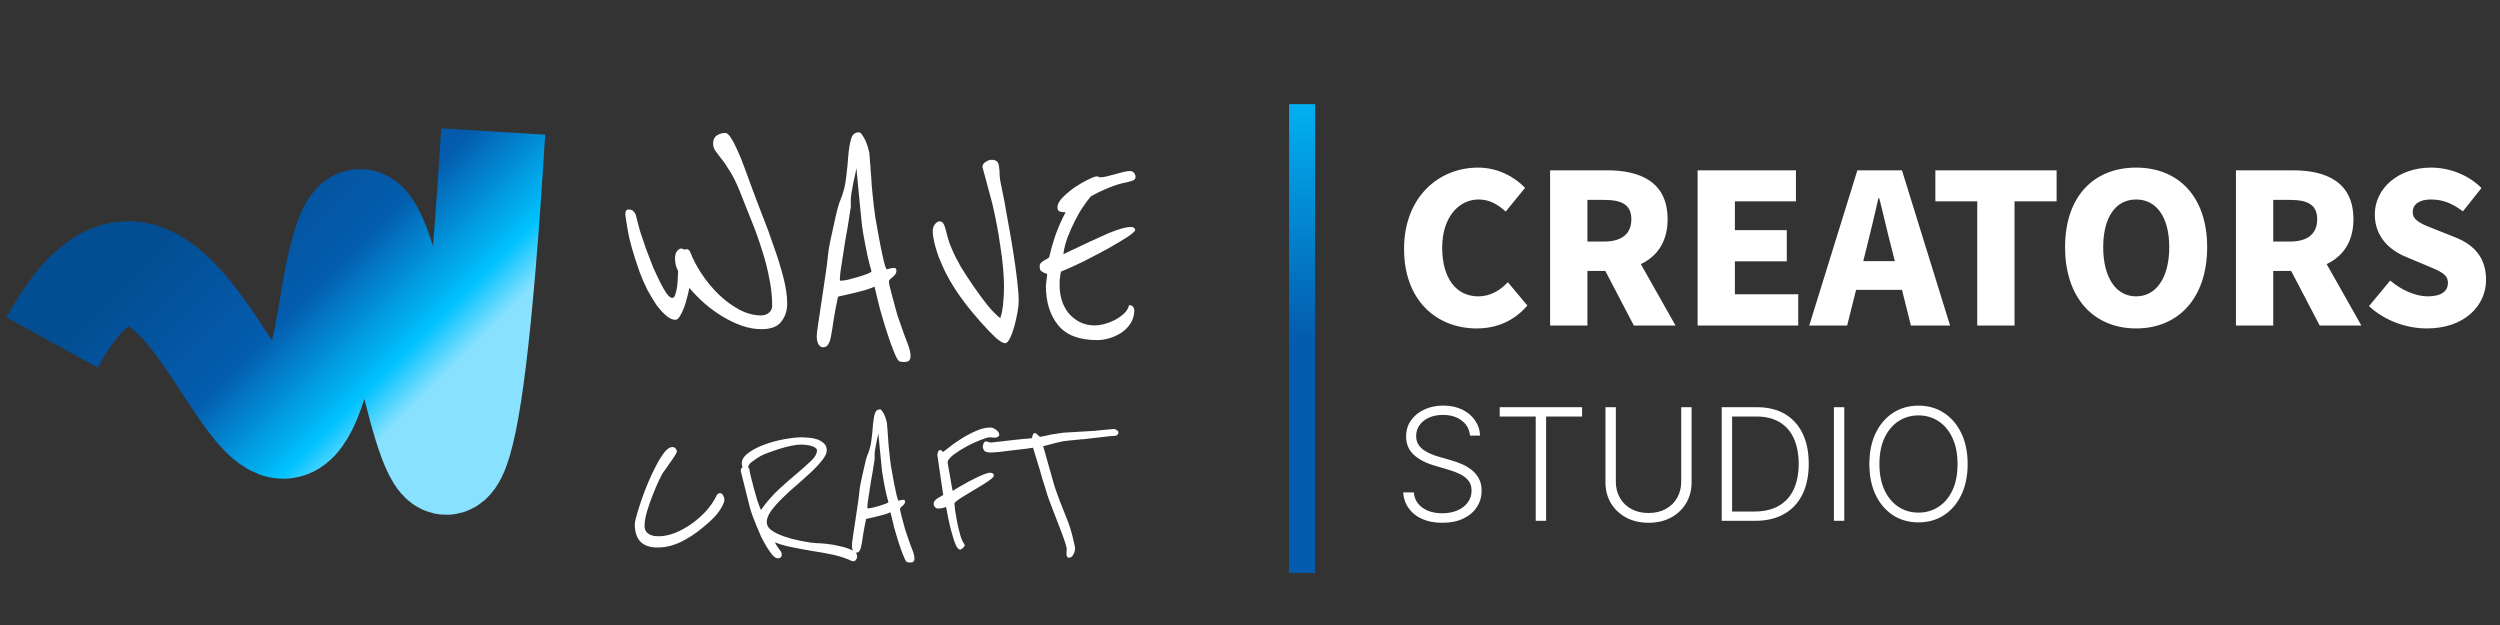 <svg width="192" height="48" viewBox="0 0 192 48" fill="none" xmlns="http://www.w3.org/2000/svg">
<rect x="0" y="0" width="192" height="48" fill="#333333" stroke="none"/>
<path d="M113.416 25.224C110.392 25.224 107.832 23.144 107.832 19.112C107.832 15.144 110.488 12.872 113.512 12.872C115.064 12.872 116.312 13.592 117.128 14.424L115.64 16.248C115.032 15.704 114.408 15.32 113.56 15.32C112.024 15.32 110.76 16.696 110.76 19.016C110.76 21.384 111.848 22.76 113.528 22.76C114.488 22.76 115.24 22.28 115.8 21.672L117.304 23.464C116.296 24.632 114.968 25.224 113.416 25.224ZM119.048 25V13.08H123.416C125.96 13.08 128.072 13.96 128.072 16.84C128.072 19.64 125.96 20.808 123.416 20.808H121.912V25H119.048ZM121.912 18.552H123.192C124.552 18.552 125.288 17.96 125.288 16.84C125.288 15.72 124.552 15.352 123.192 15.352H121.912V18.552ZM125.48 25L122.904 20.072L124.84 18.2L128.68 25H125.48ZM130.376 25V13.08H137.928V15.464H133.24V17.672H137.224V20.072H133.24V22.6H138.104V25H130.376ZM138.95 25L142.646 13.08H146.07L149.766 25H146.758L145.27 19.048C144.95 17.864 144.646 16.44 144.326 15.224H144.262C143.974 16.472 143.654 17.864 143.35 19.048L141.862 25H138.95ZM141.462 22.264V20.056H147.222V22.264H141.462ZM151.852 25V15.464H148.636V13.08H157.948V15.464H154.716V25H151.852ZM164.054 25.224C160.806 25.224 158.598 22.888 158.598 18.984C158.598 15.08 160.806 12.872 164.054 12.872C167.302 12.872 169.51 15.096 169.51 18.984C169.51 22.888 167.302 25.224 164.054 25.224ZM164.054 22.76C165.622 22.76 166.598 21.288 166.598 18.984C166.598 16.68 165.622 15.32 164.054 15.32C162.486 15.32 161.526 16.68 161.526 18.984C161.526 21.288 162.486 22.76 164.054 22.76ZM171.72 25V13.08H176.088C178.632 13.08 180.744 13.96 180.744 16.84C180.744 19.64 178.632 20.808 176.088 20.808H174.584V25H171.72ZM174.584 18.552H175.864C177.224 18.552 177.96 17.96 177.96 16.84C177.96 15.72 177.224 15.352 175.864 15.352H174.584V18.552ZM178.152 25L175.576 20.072L177.512 18.2L181.352 25H178.152ZM186.385 25.224C184.833 25.224 183.169 24.648 181.937 23.512L183.569 21.544C184.401 22.264 185.505 22.76 186.449 22.76C187.505 22.76 188.001 22.36 188.001 21.72C188.001 21.032 187.345 20.808 186.321 20.376L184.801 19.736C183.553 19.24 182.385 18.2 182.385 16.472C182.385 14.472 184.177 12.872 186.705 12.872C188.081 12.872 189.536 13.4 190.577 14.44L189.153 16.232C188.369 15.64 187.633 15.32 186.705 15.32C185.825 15.32 185.297 15.672 185.297 16.296C185.297 16.968 186.033 17.224 187.089 17.64L188.577 18.232C190.049 18.824 190.929 19.816 190.929 21.496C190.929 23.48 189.265 25.224 186.385 25.224ZM112.898 33.455C112.849 32.969 112.635 32.582 112.254 32.295C111.874 32.008 111.395 31.865 110.818 31.865C110.412 31.865 110.054 31.935 109.744 32.074C109.438 32.213 109.196 32.406 109.02 32.653C108.847 32.898 108.76 33.176 108.76 33.489C108.76 33.719 108.81 33.92 108.909 34.094C109.009 34.267 109.142 34.416 109.31 34.541C109.48 34.663 109.668 34.769 109.872 34.856C110.08 34.945 110.288 35.019 110.499 35.078L111.419 35.342C111.697 35.419 111.976 35.517 112.254 35.636C112.533 35.756 112.787 35.906 113.017 36.088C113.25 36.267 113.436 36.487 113.575 36.749C113.717 37.007 113.788 37.318 113.788 37.682C113.788 38.148 113.668 38.567 113.426 38.939C113.185 39.311 112.838 39.606 112.386 39.825C111.935 40.041 111.393 40.149 110.763 40.149C110.169 40.149 109.653 40.051 109.216 39.855C108.778 39.656 108.435 39.382 108.185 39.033C107.935 38.683 107.794 38.278 107.763 37.818H108.581C108.609 38.162 108.723 38.453 108.922 38.692C109.121 38.93 109.379 39.112 109.697 39.237C110.016 39.359 110.371 39.42 110.763 39.42C111.197 39.42 111.584 39.348 111.922 39.203C112.263 39.055 112.53 38.851 112.723 38.59C112.919 38.325 113.017 38.019 113.017 37.669C113.017 37.374 112.94 37.126 112.787 36.928C112.634 36.726 112.419 36.557 112.143 36.42C111.871 36.284 111.554 36.163 111.193 36.058L110.149 35.751C109.464 35.547 108.933 35.264 108.555 34.903C108.178 34.543 107.989 34.082 107.989 33.523C107.989 33.054 108.114 32.642 108.364 32.287C108.616 31.929 108.957 31.651 109.386 31.452C109.818 31.25 110.303 31.149 110.839 31.149C111.382 31.149 111.862 31.249 112.28 31.448C112.697 31.646 113.028 31.921 113.273 32.27C113.52 32.617 113.652 33.011 113.669 33.455H112.898ZM115.178 31.989V31.273H121.506V31.989H118.74V40H117.943V31.989H115.178ZM129.116 31.273H129.913V37.051C129.913 37.645 129.774 38.176 129.496 38.645C129.217 39.111 128.83 39.479 128.332 39.749C127.838 40.016 127.263 40.149 126.607 40.149C125.953 40.149 125.378 40.014 124.881 39.744C124.384 39.474 123.996 39.106 123.717 38.641C123.439 38.175 123.3 37.645 123.3 37.051V31.273H124.097V36.996C124.097 37.459 124.2 37.872 124.408 38.236C124.615 38.597 124.906 38.881 125.281 39.088C125.659 39.295 126.101 39.399 126.607 39.399C127.112 39.399 127.554 39.295 127.932 39.088C128.31 38.881 128.601 38.597 128.805 38.236C129.013 37.872 129.116 37.459 129.116 36.996V31.273ZM134.786 40H132.229V31.273H134.94C135.772 31.273 136.484 31.446 137.075 31.793C137.668 32.139 138.123 32.636 138.438 33.284C138.754 33.932 138.911 34.709 138.911 35.615C138.911 36.53 138.749 37.315 138.425 37.972C138.104 38.625 137.636 39.126 137.019 39.476C136.406 39.825 135.661 40 134.786 40ZM133.026 39.284H134.739C135.489 39.284 136.117 39.136 136.623 38.841C137.129 38.545 137.508 38.124 137.761 37.575C138.013 37.027 138.14 36.374 138.14 35.615C138.137 34.862 138.012 34.215 137.765 33.672C137.521 33.129 137.157 32.713 136.674 32.423C136.194 32.133 135.6 31.989 134.893 31.989H133.026V39.284ZM141.64 31.273V40H140.843V31.273H141.64ZM151.115 35.636C151.115 36.545 150.953 37.337 150.629 38.01C150.305 38.68 149.859 39.2 149.291 39.57C148.725 39.936 148.075 40.119 147.339 40.119C146.603 40.119 145.951 39.936 145.383 39.57C144.818 39.2 144.373 38.68 144.049 38.01C143.728 37.337 143.568 36.545 143.568 35.636C143.568 34.727 143.728 33.938 144.049 33.267C144.373 32.594 144.819 32.074 145.387 31.707C145.956 31.338 146.606 31.153 147.339 31.153C148.075 31.153 148.725 31.338 149.291 31.707C149.859 32.074 150.305 32.594 150.629 33.267C150.953 33.938 151.115 34.727 151.115 35.636ZM150.339 35.636C150.339 34.855 150.208 34.186 149.947 33.629C149.686 33.07 149.329 32.642 148.877 32.347C148.426 32.051 147.913 31.903 147.339 31.903C146.768 31.903 146.257 32.051 145.805 32.347C145.353 32.642 144.995 33.068 144.731 33.625C144.47 34.182 144.339 34.852 144.339 35.636C144.339 36.418 144.47 37.087 144.731 37.644C144.993 38.2 145.349 38.628 145.801 38.926C146.252 39.222 146.765 39.369 147.339 39.369C147.913 39.369 148.426 39.222 148.877 38.926C149.332 38.631 149.69 38.205 149.951 37.648C150.213 37.088 150.342 36.418 150.339 35.636Z" fill="white"/>
<line x1="100" y1="8" x2="100" y2="44" stroke="url(#paint0_linear_2_9)" stroke-width="2"/>
<path d="M60.456 23.312C60.456 23.856 60.304 24.32 60 24.704C59.712 25.088 59.208 25.28 58.488 25.28C57.992 25.28 57.488 25.192 56.976 25.016C56.48 24.84 55.992 24.608 55.512 24.32C55.032 24.032 54.568 23.696 54.12 23.312C53.688 22.928 53.296 22.528 52.944 22.112C52.912 22.256 52.864 22.464 52.8 22.736C52.736 23.008 52.656 23.28 52.56 23.552C52.464 23.824 52.352 24.064 52.224 24.272C52.112 24.464 51.992 24.56 51.864 24.56C51.656 24.56 51.424 24.456 51.168 24.248C50.928 24.04 50.68 23.768 50.424 23.432C50.184 23.08 49.944 22.68 49.704 22.232C49.48 21.784 49.28 21.32 49.104 20.84C48.64 19.512 48.344 18.472 48.216 17.72C48.088 16.952 48.024 16.536 48.024 16.472C48.024 16.376 48.04 16.288 48.072 16.208C48.104 16.128 48.176 16.088 48.288 16.088C48.464 16.088 48.592 16.144 48.672 16.256C48.768 16.352 48.832 16.48 48.864 16.64C48.944 16.976 49.048 17.368 49.176 17.816C49.32 18.248 49.472 18.696 49.632 19.16C49.808 19.624 49.984 20.08 50.16 20.528C50.352 20.96 50.536 21.352 50.712 21.704C50.888 22.056 51.056 22.344 51.216 22.568C51.376 22.776 51.512 22.88 51.624 22.88C51.736 22.88 51.816 22.792 51.864 22.616C51.928 22.424 51.976 22.208 52.008 21.968C52.04 21.728 52.056 21.496 52.056 21.272C52.072 21.048 52.08 20.896 52.08 20.816C52 20.672 51.936 20.504 51.888 20.312C51.856 20.12 51.84 19.96 51.84 19.832C51.84 19.624 51.888 19.448 51.984 19.304C52.096 19.16 52.2 19.088 52.296 19.088C52.36 19.088 52.4 19.096 52.416 19.112C52.448 19.128 52.488 19.144 52.536 19.16C52.584 19.16 52.624 19.16 52.656 19.16C52.688 19.144 52.728 19.136 52.776 19.136C52.808 19.136 52.84 19.152 52.872 19.184C52.92 19.2 52.968 19.264 53.016 19.376C53.224 19.92 53.52 20.48 53.904 21.056C54.288 21.632 54.72 22.152 55.2 22.616C55.68 23.08 56.2 23.464 56.76 23.768C57.32 24.072 57.888 24.224 58.464 24.224C58.672 24.224 58.864 24.16 59.04 24.032C59.216 23.888 59.304 23.704 59.304 23.48C59.304 22.808 59.232 22.12 59.088 21.416C58.96 20.712 58.776 19.992 58.536 19.256C58.312 18.52 58.048 17.776 57.744 17.024C57.44 16.256 57.128 15.472 56.808 14.672C56.536 14 56.272 13.472 56.016 13.088C55.776 12.688 55.56 12.376 55.368 12.152C55.192 11.912 55.048 11.72 54.936 11.576C54.824 11.416 54.768 11.224 54.768 11C54.768 10.728 54.864 10.528 55.056 10.4C55.264 10.272 55.48 10.208 55.704 10.208C55.832 10.208 55.976 10.336 56.136 10.592C56.296 10.832 56.464 11.152 56.64 11.552C56.816 11.936 56.992 12.368 57.168 12.848C57.344 13.328 57.52 13.808 57.696 14.288C57.952 14.992 58.24 15.752 58.56 16.568C58.88 17.368 59.176 18.176 59.448 18.992C59.736 19.792 59.976 20.568 60.168 21.32C60.36 22.072 60.456 22.736 60.456 23.312ZM69.902 27.056C69.918 27.12 69.926 27.176 69.926 27.224C69.926 27.288 69.926 27.336 69.926 27.368C69.926 27.528 69.886 27.64 69.806 27.704C69.742 27.768 69.606 27.8 69.398 27.8C69.206 27.8 69.078 27.768 69.014 27.704C68.918 27.608 68.79 27.36 68.63 26.96C68.47 26.56 68.302 26.088 68.126 25.544C67.95 25 67.774 24.416 67.598 23.792C67.438 23.168 67.294 22.576 67.166 22.016C66.99 22.096 66.75 22.184 66.446 22.28C66.142 22.36 65.83 22.44 65.51 22.52C65.142 22.6 64.758 22.688 64.358 22.784C64.214 23.472 64.102 24.064 64.022 24.56C63.958 25.04 63.894 25.44 63.83 25.76C63.782 26.064 63.71 26.288 63.614 26.432C63.534 26.592 63.398 26.672 63.206 26.672C63.078 26.672 62.966 26.6 62.87 26.456C62.774 26.312 62.726 26.096 62.726 25.808C62.726 25.664 62.766 25.328 62.846 24.8C62.926 24.272 63.014 23.688 63.11 23.048C63.206 22.392 63.302 21.744 63.398 21.104C63.494 20.464 63.558 19.96 63.59 19.592C63.606 19.4 63.654 19.088 63.734 18.656C63.83 18.224 63.926 17.784 64.022 17.336C64.118 16.872 64.214 16.456 64.31 16.088C64.406 15.72 64.47 15.512 64.502 15.464C64.758 14.872 64.918 14.264 64.982 13.64C65.062 13.016 65.118 12.448 65.15 11.936C65.198 11.408 65.27 10.984 65.366 10.664C65.462 10.328 65.662 10.16 65.966 10.16C66.046 10.16 66.126 10.224 66.206 10.352C66.302 10.48 66.39 10.632 66.47 10.808C66.55 10.984 66.614 11.16 66.662 11.336C66.71 11.496 66.742 11.624 66.758 11.72C66.774 11.816 66.79 12.008 66.806 12.296C66.838 12.584 66.862 12.904 66.878 13.256C66.91 13.592 66.934 13.928 66.95 14.264C66.982 14.584 67.006 14.832 67.022 15.008C67.07 15.536 67.142 16.128 67.238 16.784C67.35 17.44 67.462 18.056 67.574 18.632C67.686 19.208 67.79 19.696 67.886 20.096C67.982 20.48 68.054 20.672 68.102 20.672C68.166 20.672 68.246 20.656 68.342 20.624C68.454 20.592 68.558 20.576 68.654 20.576C68.782 20.576 68.846 20.64 68.846 20.768C68.846 20.896 68.814 21 68.75 21.08C68.686 21.16 68.614 21.232 68.534 21.296C68.47 21.36 68.406 21.416 68.342 21.464C68.294 21.512 68.27 21.568 68.27 21.632C68.27 21.76 68.342 22.088 68.486 22.616L68.87 24.032C68.902 24.16 68.974 24.376 69.086 24.68C69.198 24.984 69.31 25.304 69.422 25.64C69.55 25.96 69.662 26.256 69.758 26.528C69.854 26.816 69.902 26.992 69.902 27.056ZM64.574 21.56C64.67 21.56 64.846 21.536 65.102 21.488C65.358 21.424 65.622 21.352 65.894 21.272C66.166 21.192 66.406 21.112 66.614 21.032C66.822 20.952 66.926 20.888 66.926 20.84C66.926 20.792 66.894 20.672 66.83 20.48C66.782 20.272 66.718 20.016 66.638 19.712C66.574 19.392 66.502 19.032 66.422 18.632C66.342 18.232 66.27 17.808 66.206 17.36C66.174 17.072 66.134 16.68 66.086 16.184C66.038 15.688 65.99 15.2 65.942 14.72C65.894 14.224 65.854 13.8 65.822 13.448C65.79 13.096 65.774 12.92 65.774 12.92C65.774 12.92 65.75 13.04 65.702 13.28C65.654 13.504 65.598 13.76 65.534 14.048C65.486 14.32 65.438 14.584 65.39 14.84C65.358 15.08 65.342 15.216 65.342 15.248V15.92C65.342 15.952 65.318 16.096 65.27 16.352C65.238 16.592 65.19 16.904 65.126 17.288C65.062 17.656 64.99 18.064 64.91 18.512C64.846 18.944 64.782 19.36 64.718 19.76C64.654 20.16 64.598 20.52 64.55 20.84C64.518 21.144 64.502 21.352 64.502 21.464C64.502 21.528 64.526 21.56 64.574 21.56ZM78.236 23.144C78.236 23.352 78.204 23.64 78.14 24.008C78.076 24.36 77.996 24.712 77.9 25.064C77.804 25.416 77.692 25.72 77.564 25.976C77.436 26.232 77.316 26.36 77.204 26.36C77.028 26.36 76.772 26.208 76.436 25.904C76.1 25.584 75.74 25.208 75.356 24.776C74.972 24.344 74.596 23.896 74.228 23.432C73.876 22.968 73.596 22.576 73.388 22.256C73.116 21.84 72.868 21.416 72.644 20.984C72.436 20.552 72.252 20.136 72.092 19.736C71.948 19.336 71.836 18.968 71.756 18.632C71.676 18.28 71.636 17.984 71.636 17.744C71.636 17.536 71.692 17.36 71.804 17.216C71.932 17.072 72.044 17 72.14 17C72.284 17 72.388 17.056 72.452 17.168C72.516 17.264 72.572 17.408 72.62 17.6C72.668 17.776 72.724 17.992 72.788 18.248C72.852 18.504 72.956 18.792 73.1 19.112C73.26 19.496 73.484 19.944 73.772 20.456C74.076 20.952 74.404 21.456 74.756 21.968C75.108 22.48 75.46 22.96 75.812 23.408C76.18 23.856 76.516 24.2 76.82 24.44C76.916 24.168 76.988 23.808 77.036 23.36C77.084 22.912 77.108 22.464 77.108 22.016C77.108 21.6 77.084 21.12 77.036 20.576C76.988 20.016 76.916 19.448 76.82 18.872C76.74 18.28 76.644 17.704 76.532 17.144C76.42 16.568 76.308 16.048 76.196 15.584L75.452 12.824C75.452 12.664 75.532 12.536 75.692 12.44C75.852 12.328 76.004 12.272 76.148 12.272C76.356 12.272 76.5 12.32 76.58 12.416C76.66 12.496 76.708 12.624 76.724 12.8C76.756 12.976 76.772 13.2 76.772 13.472C76.788 13.728 76.836 14.024 76.916 14.36C77.076 15.112 77.228 15.92 77.372 16.784C77.532 17.632 77.676 18.464 77.804 19.28C77.932 20.08 78.036 20.824 78.116 21.512C78.196 22.2 78.236 22.744 78.236 23.144ZM87.116 17.528C87.132 17.56 87.148 17.584 87.164 17.6C87.18 17.6 87.188 17.616 87.188 17.648C87.188 17.744 86.988 17.928 86.588 18.2C86.188 18.456 85.692 18.752 85.1 19.088C84.508 19.408 83.884 19.736 83.228 20.072C82.572 20.392 81.988 20.656 81.476 20.864C81.476 20.896 81.46 21 81.428 21.176C81.396 21.352 81.38 21.464 81.38 21.512V21.968C81.38 22.336 81.436 22.704 81.548 23.072C81.66 23.424 81.828 23.744 82.052 24.032C82.292 24.32 82.58 24.552 82.916 24.728C83.252 24.904 83.644 24.992 84.092 24.992C84.284 24.992 84.516 24.96 84.788 24.896C85.076 24.816 85.348 24.712 85.604 24.584C85.876 24.44 86.116 24.272 86.324 24.08C86.532 23.888 86.66 23.672 86.708 23.432C86.9 23.448 87.012 23.504 87.044 23.6C87.092 23.696 87.116 23.76 87.116 23.792C87.116 24.208 87.012 24.568 86.804 24.872C86.612 25.16 86.364 25.4 86.06 25.592C85.772 25.768 85.46 25.904 85.124 26C84.804 26.08 84.516 26.12 84.26 26.12C82.884 26.12 81.884 25.736 81.26 24.968C80.636 24.2 80.324 23.192 80.324 21.944C80.324 21.88 80.34 21.736 80.372 21.512C80.404 21.288 80.42 21.136 80.42 21.056C80.42 21.04 80.388 21.024 80.324 21.008C80.26 20.976 80.188 20.944 80.108 20.912C80.044 20.88 79.98 20.832 79.916 20.768C79.868 20.688 79.844 20.584 79.844 20.456C79.844 20.328 79.892 20.224 79.988 20.144C80.084 20.064 80.196 19.992 80.324 19.928L80.564 19.784C80.708 19.176 80.876 18.592 81.068 18.032C81.276 17.456 81.532 16.88 81.836 16.304C81.708 16.304 81.572 16.288 81.428 16.256C81.284 16.224 81.212 16.112 81.212 15.92C81.212 15.696 81.34 15.448 81.596 15.176C81.868 14.904 82.172 14.648 82.508 14.408C82.86 14.168 83.204 13.968 83.54 13.808C83.876 13.632 84.116 13.544 84.26 13.544C84.324 13.544 84.364 13.56 84.38 13.592C84.412 13.608 84.46 13.616 84.524 13.616C84.652 13.616 84.812 13.592 85.004 13.544C85.212 13.496 85.428 13.44 85.652 13.376C85.876 13.312 86.084 13.256 86.276 13.208C86.484 13.16 86.652 13.136 86.78 13.136C86.924 13.136 87.028 13.184 87.092 13.28C87.172 13.376 87.212 13.48 87.212 13.592C87.212 13.72 87.132 13.816 86.972 13.88C86.812 13.928 86.668 13.968 86.54 14C86.092 14.08 85.62 14.224 85.124 14.432C84.644 14.624 84.196 14.84 83.78 15.08C83.62 15.256 83.428 15.512 83.204 15.848C82.98 16.168 82.764 16.536 82.556 16.952C82.348 17.368 82.156 17.8 81.98 18.248C81.82 18.696 81.716 19.12 81.668 19.52L82.076 19.328C83.308 18.736 84.308 18.272 85.076 17.936C85.86 17.6 86.468 17.432 86.9 17.432C86.98 17.432 87.052 17.464 87.116 17.528ZM55.632 38.336C55.632 38.485 55.589 38.64 55.504 38.8C55.429 38.96 55.333 39.12 55.216 39.28C55.099 39.44 54.971 39.595 54.832 39.744C54.693 39.883 54.565 40.005 54.448 40.112C54.16 40.368 53.861 40.613 53.552 40.848C53.253 41.072 52.939 41.275 52.608 41.456C52.288 41.637 51.952 41.781 51.6 41.888C51.248 41.995 50.88 42.048 50.496 42.048C49.333 42.048 48.752 41.451 48.752 40.256C48.752 40.139 48.8 39.909 48.896 39.568C48.992 39.227 49.115 38.837 49.264 38.4C49.413 37.963 49.589 37.504 49.792 37.024C49.995 36.544 50.203 36.107 50.416 35.712C50.629 35.307 50.837 34.976 51.04 34.72C51.253 34.464 51.451 34.336 51.632 34.336C51.749 34.336 51.835 34.373 51.888 34.448C51.952 34.523 51.984 34.603 51.984 34.688C51.973 34.752 51.899 34.891 51.76 35.104C51.621 35.307 51.477 35.515 51.328 35.728C51.307 35.76 51.269 35.813 51.216 35.888C51.163 35.963 51.109 36.037 51.056 36.112C50.992 36.197 50.928 36.288 50.864 36.384C50.821 36.459 50.725 36.651 50.576 36.96C50.437 37.259 50.288 37.611 50.128 38.016C49.968 38.411 49.824 38.827 49.696 39.264C49.568 39.691 49.504 40.064 49.504 40.384C49.504 40.565 49.541 40.709 49.616 40.816C49.701 40.923 49.797 41.003 49.904 41.056C50.021 41.109 50.139 41.147 50.256 41.168C50.384 41.179 50.496 41.184 50.592 41.184C50.987 41.184 51.403 41.099 51.84 40.928C52.288 40.747 52.715 40.512 53.12 40.224C53.525 39.936 53.899 39.605 54.24 39.232C54.581 38.848 54.848 38.453 55.04 38.048C55.083 37.973 55.125 37.925 55.168 37.904C55.221 37.883 55.269 37.872 55.312 37.872C55.397 37.872 55.472 37.931 55.536 38.048C55.6 38.165 55.632 38.261 55.632 38.336ZM65.831 42.736C65.831 42.811 65.805 42.891 65.751 42.976C65.698 43.061 65.623 43.104 65.527 43.104C65.474 43.104 65.415 43.088 65.351 43.056C64.967 42.875 64.519 42.725 64.007 42.608C63.495 42.501 62.967 42.405 62.423 42.32C61.89 42.235 61.367 42.139 60.855 42.032C60.343 41.936 59.895 41.808 59.511 41.648C59.575 41.787 59.639 41.899 59.703 41.984C59.767 42.069 59.821 42.144 59.863 42.208C59.917 42.272 59.959 42.331 59.991 42.384C60.023 42.448 60.039 42.528 60.039 42.624C60.039 42.709 60.007 42.773 59.943 42.816C59.879 42.859 59.815 42.88 59.751 42.88C59.623 42.88 59.485 42.8 59.335 42.64C59.197 42.48 59.053 42.277 58.903 42.032C58.754 41.787 58.605 41.515 58.455 41.216C58.317 40.907 58.189 40.608 58.071 40.32C57.954 40.032 57.853 39.771 57.767 39.536C57.682 39.291 57.623 39.104 57.591 38.976L56.887 36.16C56.887 36.128 56.893 36.085 56.903 36.032C56.925 35.979 56.967 35.925 57.031 35.872C56.989 35.787 56.967 35.696 56.967 35.6C56.967 35.301 57.138 35.029 57.479 34.784C57.821 34.528 58.231 34.315 58.711 34.144C59.202 33.963 59.714 33.824 60.247 33.728C60.781 33.632 61.234 33.584 61.607 33.584C61.714 33.584 61.874 33.595 62.087 33.616C62.301 33.627 62.509 33.664 62.711 33.728C62.925 33.792 63.106 33.893 63.255 34.032C63.415 34.16 63.495 34.341 63.495 34.576C63.495 34.8 63.378 35.056 63.143 35.344C62.919 35.632 62.637 35.936 62.295 36.256C61.954 36.576 61.586 36.907 61.191 37.248C60.797 37.579 60.429 37.915 60.087 38.256C59.746 38.587 59.458 38.912 59.223 39.232C58.999 39.541 58.887 39.829 58.887 40.096C58.887 40.299 58.973 40.48 59.143 40.64C59.325 40.789 59.549 40.923 59.815 41.04C60.082 41.157 60.37 41.259 60.679 41.344C60.999 41.429 61.298 41.499 61.575 41.552C61.863 41.605 62.109 41.648 62.311 41.68C62.525 41.701 62.653 41.712 62.695 41.712C62.834 41.712 63.074 41.728 63.415 41.76C63.757 41.792 64.103 41.851 64.455 41.936C64.818 42.011 65.138 42.112 65.415 42.24C65.693 42.368 65.831 42.533 65.831 42.736ZM62.743 34.592C62.743 34.517 62.706 34.453 62.631 34.4C62.557 34.336 62.455 34.288 62.327 34.256C62.21 34.213 62.077 34.187 61.927 34.176C61.789 34.155 61.65 34.144 61.511 34.144C61.298 34.144 61.042 34.176 60.743 34.24C60.445 34.304 60.141 34.384 59.831 34.48C59.533 34.576 59.255 34.672 58.999 34.768C58.743 34.864 58.557 34.944 58.439 35.008C58.215 35.136 57.997 35.28 57.783 35.44C57.57 35.589 57.463 35.739 57.463 35.888C57.463 35.909 57.479 35.931 57.511 35.952C57.543 35.973 57.559 36.011 57.559 36.064C57.559 36.128 57.591 36.293 57.655 36.56C57.719 36.816 57.794 37.109 57.879 37.44C57.965 37.76 58.055 38.08 58.151 38.4C58.258 38.72 58.354 38.976 58.439 39.168C58.877 38.549 59.346 38.011 59.847 37.552C60.359 37.083 60.829 36.672 61.255 36.32C61.682 35.957 62.034 35.643 62.311 35.376C62.599 35.099 62.743 34.837 62.743 34.592ZM70.211 42.704C70.222 42.747 70.227 42.784 70.227 42.816C70.227 42.859 70.227 42.891 70.227 42.912C70.227 43.019 70.2 43.093 70.147 43.136C70.104 43.179 70.013 43.2 69.875 43.2C69.747 43.2 69.662 43.179 69.619 43.136C69.555 43.072 69.469 42.907 69.363 42.64C69.256 42.373 69.144 42.059 69.027 41.696C68.909 41.333 68.792 40.944 68.675 40.528C68.568 40.112 68.472 39.717 68.387 39.344C68.269 39.397 68.109 39.456 67.907 39.52C67.704 39.573 67.496 39.627 67.283 39.68C67.037 39.733 66.781 39.792 66.515 39.856C66.419 40.315 66.344 40.709 66.291 41.04C66.248 41.36 66.206 41.627 66.163 41.84C66.131 42.043 66.083 42.192 66.019 42.288C65.966 42.395 65.875 42.448 65.747 42.448C65.662 42.448 65.587 42.4 65.523 42.304C65.459 42.208 65.427 42.064 65.427 41.872C65.427 41.776 65.454 41.552 65.507 41.2C65.56 40.848 65.619 40.459 65.683 40.032C65.747 39.595 65.811 39.163 65.875 38.736C65.939 38.309 65.981 37.973 66.003 37.728C66.013 37.6 66.046 37.392 66.099 37.104C66.163 36.816 66.227 36.523 66.291 36.224C66.355 35.915 66.419 35.637 66.483 35.392C66.547 35.147 66.59 35.008 66.611 34.976C66.781 34.581 66.888 34.176 66.931 33.76C66.984 33.344 67.022 32.965 67.043 32.624C67.075 32.272 67.123 31.989 67.187 31.776C67.251 31.552 67.384 31.44 67.587 31.44C67.64 31.44 67.694 31.483 67.747 31.568C67.811 31.653 67.87 31.755 67.923 31.872C67.976 31.989 68.019 32.107 68.051 32.224C68.083 32.331 68.104 32.416 68.115 32.48C68.126 32.544 68.136 32.672 68.147 32.864C68.168 33.056 68.184 33.269 68.195 33.504C68.216 33.728 68.232 33.952 68.243 34.176C68.264 34.389 68.28 34.555 68.291 34.672C68.323 35.024 68.371 35.419 68.435 35.856C68.51 36.293 68.584 36.704 68.659 37.088C68.734 37.472 68.803 37.797 68.867 38.064C68.931 38.32 68.979 38.448 69.011 38.448C69.053 38.448 69.107 38.437 69.171 38.416C69.246 38.395 69.315 38.384 69.379 38.384C69.464 38.384 69.507 38.427 69.507 38.512C69.507 38.597 69.486 38.667 69.443 38.72C69.4 38.773 69.352 38.821 69.299 38.864C69.256 38.907 69.213 38.944 69.171 38.976C69.139 39.008 69.123 39.045 69.123 39.088C69.123 39.173 69.171 39.392 69.267 39.744L69.523 40.688C69.544 40.773 69.592 40.917 69.667 41.12C69.742 41.323 69.816 41.536 69.891 41.76C69.976 41.973 70.051 42.171 70.115 42.352C70.179 42.544 70.211 42.661 70.211 42.704ZM66.659 39.04C66.723 39.04 66.84 39.024 67.011 38.992C67.181 38.949 67.358 38.901 67.539 38.848C67.72 38.795 67.88 38.741 68.019 38.688C68.157 38.635 68.227 38.592 68.227 38.56C68.227 38.528 68.206 38.448 68.163 38.32C68.131 38.181 68.088 38.011 68.035 37.808C67.992 37.595 67.944 37.355 67.891 37.088C67.838 36.821 67.79 36.539 67.747 36.24C67.725 36.048 67.699 35.787 67.667 35.456C67.635 35.125 67.603 34.8 67.571 34.48C67.539 34.149 67.512 33.867 67.491 33.632C67.469 33.397 67.459 33.28 67.459 33.28C67.459 33.28 67.443 33.36 67.411 33.52C67.379 33.669 67.341 33.84 67.299 34.032C67.267 34.213 67.235 34.389 67.203 34.56C67.181 34.72 67.171 34.811 67.171 34.832V35.28C67.171 35.301 67.155 35.397 67.123 35.568C67.102 35.728 67.07 35.936 67.027 36.192C66.984 36.437 66.936 36.709 66.883 37.008C66.84 37.296 66.797 37.573 66.755 37.84C66.712 38.107 66.675 38.347 66.643 38.56C66.621 38.763 66.611 38.901 66.611 38.976C66.611 39.019 66.627 39.04 66.659 39.04ZM76.743 33.408C76.743 33.451 76.727 33.483 76.695 33.504C76.663 33.525 76.631 33.547 76.599 33.568C76.556 33.589 76.508 33.605 76.455 33.616C76.37 33.616 76.295 33.611 76.231 33.6C76.167 33.589 76.092 33.584 76.007 33.584C75.889 33.584 75.655 33.653 75.303 33.792C74.962 33.92 74.604 34.085 74.231 34.288C73.858 34.491 73.522 34.704 73.223 34.928C72.935 35.152 72.785 35.349 72.775 35.52L72.967 36.608C73.02 36.885 73.063 37.136 73.095 37.36C73.138 37.584 73.164 37.696 73.175 37.696C73.196 37.685 73.266 37.643 73.383 37.568C73.511 37.483 73.665 37.392 73.847 37.296C74.028 37.189 74.225 37.077 74.439 36.96C74.663 36.843 74.876 36.736 75.079 36.64C75.281 36.544 75.468 36.464 75.639 36.4C75.809 36.336 75.943 36.304 76.039 36.304C76.114 36.304 76.177 36.32 76.231 36.352C76.295 36.384 76.327 36.443 76.327 36.528C76.327 36.592 76.252 36.683 76.103 36.8C75.954 36.917 75.767 37.045 75.543 37.184C75.319 37.323 75.073 37.472 74.807 37.632C74.551 37.781 74.311 37.925 74.087 38.064C73.863 38.192 73.676 38.315 73.527 38.432C73.377 38.539 73.303 38.619 73.303 38.672C73.303 38.725 73.319 38.896 73.351 39.184C73.394 39.461 73.447 39.771 73.511 40.112C73.585 40.453 73.665 40.784 73.751 41.104C73.847 41.424 73.948 41.648 74.055 41.776C74.076 41.797 74.087 41.829 74.087 41.872C74.087 41.936 74.044 42.005 73.959 42.08C73.874 42.165 73.799 42.208 73.735 42.208C73.65 42.208 73.559 42.128 73.463 41.968C73.377 41.808 73.297 41.605 73.223 41.36C73.148 41.115 73.073 40.853 72.999 40.576C72.935 40.299 72.876 40.037 72.823 39.792C72.78 39.547 72.743 39.344 72.711 39.184C72.679 39.024 72.657 38.944 72.647 38.944C72.615 38.944 72.54 38.965 72.423 39.008C72.305 39.04 72.183 39.056 72.055 39.056C71.959 39.056 71.874 39.019 71.799 38.944C71.735 38.859 71.703 38.773 71.703 38.688C71.703 38.603 71.73 38.528 71.783 38.464C71.836 38.4 71.9 38.341 71.975 38.288C72.049 38.235 72.129 38.187 72.215 38.144C72.3 38.101 72.375 38.059 72.439 38.016L71.991 34.96C71.991 34.875 72.007 34.789 72.039 34.704C72.071 34.608 72.14 34.56 72.247 34.56C72.268 34.56 72.3 34.587 72.343 34.64C72.385 34.683 72.418 34.704 72.439 34.704C72.471 34.683 72.609 34.576 72.855 34.384C73.1 34.181 73.399 33.968 73.751 33.744C74.114 33.509 74.498 33.301 74.903 33.12C75.319 32.928 75.703 32.832 76.055 32.832C76.194 32.832 76.343 32.891 76.503 33.008C76.663 33.125 76.743 33.259 76.743 33.408ZM85.894 33.216C85.894 33.291 85.862 33.355 85.798 33.408C85.745 33.451 85.691 33.472 85.638 33.472C85.542 33.472 85.387 33.483 85.174 33.504C84.971 33.525 84.747 33.552 84.502 33.584C84.267 33.605 84.032 33.632 83.798 33.664C83.574 33.685 83.392 33.707 83.254 33.728C83.211 33.728 83.121 33.733 82.982 33.744C82.854 33.755 82.704 33.771 82.534 33.792C82.374 33.803 82.209 33.819 82.038 33.84C81.878 33.861 81.75 33.877 81.654 33.888C81.537 33.909 81.366 33.947 81.142 34C80.918 34.053 80.715 34.107 80.534 34.16C80.47 34.181 80.411 34.197 80.358 34.208C80.305 34.219 80.262 34.229 80.23 34.24C80.187 34.251 80.15 34.261 80.118 34.272L80.982 37.328C81.014 37.424 81.067 37.579 81.142 37.792C81.216 38.005 81.302 38.24 81.398 38.496C81.504 38.752 81.611 39.019 81.718 39.296C81.835 39.573 81.936 39.829 82.022 40.064C82.075 40.203 82.134 40.373 82.198 40.576C82.262 40.779 82.32 40.987 82.374 41.2C82.427 41.403 82.47 41.589 82.502 41.76C82.544 41.931 82.566 42.048 82.566 42.112C82.566 42.261 82.523 42.416 82.438 42.576C82.353 42.747 82.24 42.832 82.102 42.832C81.974 42.832 81.91 42.741 81.91 42.56V42.448C81.91 42.416 81.91 42.379 81.91 42.336C81.921 42.293 81.926 42.245 81.926 42.192C81.926 42.107 81.894 41.963 81.83 41.76C81.766 41.547 81.686 41.312 81.59 41.056C81.494 40.789 81.387 40.512 81.27 40.224C81.163 39.925 81.056 39.648 80.95 39.392C80.854 39.125 80.769 38.901 80.694 38.72C80.619 38.528 80.571 38.4 80.55 38.336C80.518 38.251 80.475 38.128 80.422 37.968C80.379 37.808 80.326 37.627 80.262 37.424C80.198 37.221 80.129 37.008 80.054 36.784C79.99 36.549 79.926 36.32 79.862 36.096C79.702 35.573 79.526 35.003 79.334 34.384C79.281 34.395 79.105 34.421 78.806 34.464C78.518 34.496 78.192 34.533 77.83 34.576C77.467 34.619 77.121 34.661 76.79 34.704C76.459 34.736 76.235 34.752 76.118 34.752C75.851 34.752 75.68 34.709 75.606 34.624C75.531 34.539 75.489 34.432 75.478 34.304C75.478 34.219 75.499 34.133 75.542 34.048C75.585 33.952 75.643 33.904 75.718 33.904C75.803 33.904 75.873 33.92 75.926 33.952C75.969 33.973 76.027 33.984 76.102 33.984C76.123 33.984 76.23 33.973 76.422 33.952C76.624 33.931 76.859 33.904 77.126 33.872C77.403 33.84 77.686 33.808 77.974 33.776C78.272 33.744 78.534 33.717 78.758 33.696C78.811 33.696 78.865 33.696 78.918 33.696C78.982 33.685 79.04 33.675 79.094 33.664C79.147 33.653 79.201 33.648 79.254 33.648C79.254 33.616 79.27 33.547 79.302 33.44C79.344 33.323 79.387 33.264 79.43 33.264C79.537 33.264 79.622 33.307 79.686 33.392C79.76 33.467 79.825 33.52 79.878 33.552C79.953 33.541 80.064 33.52 80.214 33.488C80.374 33.445 80.539 33.408 80.71 33.376C80.891 33.344 81.062 33.317 81.222 33.296C81.392 33.264 81.537 33.243 81.654 33.232L83.526 33.12C83.686 33.109 83.867 33.099 84.07 33.088C84.283 33.067 84.491 33.045 84.694 33.024C84.897 33.003 85.073 32.987 85.222 32.976C85.371 32.955 85.472 32.944 85.526 32.944C85.622 32.955 85.707 32.987 85.782 33.04C85.856 33.093 85.894 33.152 85.894 33.216Z" fill="white"/>
<path d="M4 26.3C15 6.3 21 51.3 25.498 23.299C29.997 -4.702 34 73.3 37.877 10.101" stroke="url(#paint1_linear_2_9)" stroke-width="8"/>
<defs>
<linearGradient id="paint0_linear_2_9" x1="99" y1="26" x2="99" y2="4.5" gradientUnits="userSpaceOnUse">
<stop stop-color="#045CAE"/>
<stop offset="0.562" stop-color="#0295DC"/>
<stop offset="0.563" stop-color="#0295DC"/>
<stop offset="1" stop-color="#00C2FF"/>
</linearGradient>
<linearGradient id="paint1_linear_2_9" x1="15" y1="16" x2="31" y2="32" gradientUnits="userSpaceOnUse">
<stop stop-color="#034E93"/>
<stop offset="0.474" stop-color="#045CAE"/>
<stop offset="0.849" stop-color="#00C2FF"/>
<stop offset="1" stop-color="#88E2FF"/>
</linearGradient>
</defs>
</svg>
